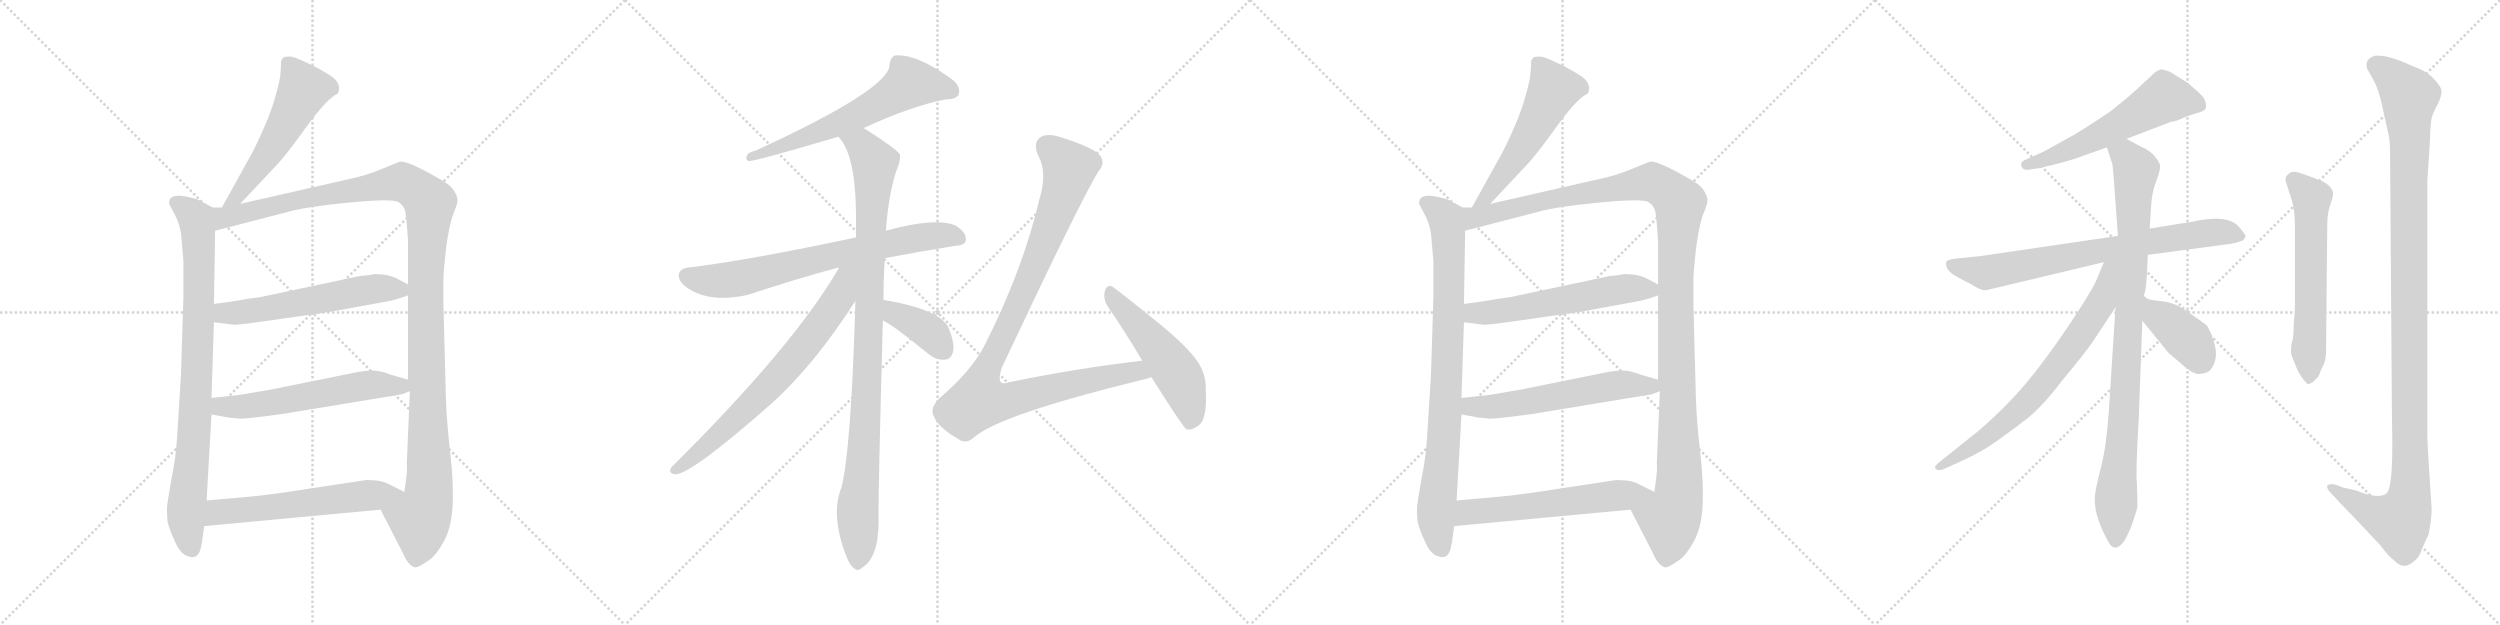 <svg version="1.1" viewBox="0 0 4096 1024" xmlns="http://www.w3.org/2000/svg">
  <g stroke="lightgray" stroke-dasharray="1,1" stroke-width="1" transform="scale(4, 4)">
    <line x1="0" y1="0" x2="256" y2="256"></line>
    <line x1="256" y1="0" x2="0" y2="256"></line>
    <line x1="128" y1="0" x2="128" y2="256"></line>
    <line x1="0" y1="128" x2="256" y2="128"></line>
    <line x1="256" y1="0" x2="512" y2="256"></line>
    <line x1="512" y1="0" x2="256" y2="256"></line>
    <line x1="384" y1="0" x2="384" y2="256"></line>
    <line x1="256" y1="128" x2="512" y2="128"></line>
    <line x1="512" y1="0" x2="768" y2="256"></line>
    <line x1="768" y1="0" x2="512" y2="256"></line>
    <line x1="640" y1="0" x2="640" y2="256"></line>
    <line x1="512" y1="128" x2="768" y2="128"></line>
    <line x1="768" y1="0" x2="1024" y2="256"></line>
    <line x1="1024" y1="0" x2="768" y2="256"></line>
    <line x1="896" y1="0" x2="896" y2="256"></line>
    <line x1="768" y1="128" x2="1024" y2="128"></line>
  </g>
<g transform="scale(1, -1) translate(0, -850)">
   <style type="text/css">
    @keyframes keyframes0 {
      from {
       stroke: black;
       stroke-dashoffset: 535;
       stroke-width: 128;
       }
       64% {
       animation-timing-function: step-end;
       stroke: black;
       stroke-dashoffset: 0;
       stroke-width: 128;
       }
       to {
       stroke: black;
       stroke-width: 1024;
       }
       }
       #make-me-a-hanzi-animation-0 {
         animation: keyframes0 0.685s both;
         animation-delay: 0s;
         animation-timing-function: linear;
       }
    @keyframes keyframes1 {
      from {
       stroke: black;
       stroke-dashoffset: 841;
       stroke-width: 128;
       }
       73% {
       animation-timing-function: step-end;
       stroke: black;
       stroke-dashoffset: 0;
       stroke-width: 128;
       }
       to {
       stroke: black;
       stroke-width: 1024;
       }
       }
       #make-me-a-hanzi-animation-1 {
         animation: keyframes1 0.934s both;
         animation-delay: 0.685s;
         animation-timing-function: linear;
       }
    @keyframes keyframes2 {
      from {
       stroke: black;
       stroke-dashoffset: 1213;
       stroke-width: 128;
       }
       80% {
       animation-timing-function: step-end;
       stroke: black;
       stroke-dashoffset: 0;
       stroke-width: 128;
       }
       to {
       stroke: black;
       stroke-width: 1024;
       }
       }
       #make-me-a-hanzi-animation-2 {
         animation: keyframes2 1.237s both;
         animation-delay: 1.62s;
         animation-timing-function: linear;
       }
    @keyframes keyframes3 {
      from {
       stroke: black;
       stroke-dashoffset: 566;
       stroke-width: 128;
       }
       65% {
       animation-timing-function: step-end;
       stroke: black;
       stroke-dashoffset: 0;
       stroke-width: 128;
       }
       to {
       stroke: black;
       stroke-width: 1024;
       }
       }
       #make-me-a-hanzi-animation-3 {
         animation: keyframes3 0.711s both;
         animation-delay: 2.857s;
         animation-timing-function: linear;
       }
    @keyframes keyframes4 {
      from {
       stroke: black;
       stroke-dashoffset: 572;
       stroke-width: 128;
       }
       65% {
       animation-timing-function: step-end;
       stroke: black;
       stroke-dashoffset: 0;
       stroke-width: 128;
       }
       to {
       stroke: black;
       stroke-width: 1024;
       }
       }
       #make-me-a-hanzi-animation-4 {
         animation: keyframes4 0.715s both;
         animation-delay: 3.568s;
         animation-timing-function: linear;
       }
    @keyframes keyframes5 {
      from {
       stroke: black;
       stroke-dashoffset: 578;
       stroke-width: 128;
       }
       65% {
       animation-timing-function: step-end;
       stroke: black;
       stroke-dashoffset: 0;
       stroke-width: 128;
       }
       to {
       stroke: black;
       stroke-width: 1024;
       }
       }
       #make-me-a-hanzi-animation-5 {
         animation: keyframes5 0.72s both;
         animation-delay: 4.283s;
         animation-timing-function: linear;
       }
    @keyframes keyframes6 {
      from {
       stroke: black;
       stroke-dashoffset: 620;
       stroke-width: 128;
       }
       67% {
       animation-timing-function: step-end;
       stroke: black;
       stroke-dashoffset: 0;
       stroke-width: 128;
       }
       to {
       stroke: black;
       stroke-width: 1024;
       }
       }
       #make-me-a-hanzi-animation-6 {
         animation: keyframes6 0.755s both;
         animation-delay: 5.003s;
         animation-timing-function: linear;
       }
    @keyframes keyframes7 {
      from {
       stroke: black;
       stroke-dashoffset: 711;
       stroke-width: 128;
       }
       70% {
       animation-timing-function: step-end;
       stroke: black;
       stroke-dashoffset: 0;
       stroke-width: 128;
       }
       to {
       stroke: black;
       stroke-width: 1024;
       }
       }
       #make-me-a-hanzi-animation-7 {
         animation: keyframes7 0.829s both;
         animation-delay: 5.758s;
         animation-timing-function: linear;
       }
    @keyframes keyframes8 {
      from {
       stroke: black;
       stroke-dashoffset: 978;
       stroke-width: 128;
       }
       76% {
       animation-timing-function: step-end;
       stroke: black;
       stroke-dashoffset: 0;
       stroke-width: 128;
       }
       to {
       stroke: black;
       stroke-width: 1024;
       }
       }
       #make-me-a-hanzi-animation-8 {
         animation: keyframes8 1.046s both;
         animation-delay: 6.587s;
         animation-timing-function: linear;
       }
    @keyframes keyframes9 {
      from {
       stroke: black;
       stroke-dashoffset: 698;
       stroke-width: 128;
       }
       69% {
       animation-timing-function: step-end;
       stroke: black;
       stroke-dashoffset: 0;
       stroke-width: 128;
       }
       to {
       stroke: black;
       stroke-width: 1024;
       }
       }
       #make-me-a-hanzi-animation-9 {
         animation: keyframes9 0.818s both;
         animation-delay: 7.632s;
         animation-timing-function: linear;
       }
    @keyframes keyframes10 {
      from {
       stroke: black;
       stroke-dashoffset: 384;
       stroke-width: 128;
       }
       56% {
       animation-timing-function: step-end;
       stroke: black;
       stroke-dashoffset: 0;
       stroke-width: 128;
       }
       to {
       stroke: black;
       stroke-width: 1024;
       }
       }
       #make-me-a-hanzi-animation-10 {
         animation: keyframes10 0.562s both;
         animation-delay: 8.451s;
         animation-timing-function: linear;
       }
    @keyframes keyframes11 {
      from {
       stroke: black;
       stroke-dashoffset: 998;
       stroke-width: 128;
       }
       76% {
       animation-timing-function: step-end;
       stroke: black;
       stroke-dashoffset: 0;
       stroke-width: 128;
       }
       to {
       stroke: black;
       stroke-width: 1024;
       }
       }
       #make-me-a-hanzi-animation-11 {
         animation: keyframes11 1.062s both;
         animation-delay: 9.013s;
         animation-timing-function: linear;
       }
    @keyframes keyframes12 {
      from {
       stroke: black;
       stroke-dashoffset: 512;
       stroke-width: 128;
       }
       63% {
       animation-timing-function: step-end;
       stroke: black;
       stroke-dashoffset: 0;
       stroke-width: 128;
       }
       to {
       stroke: black;
       stroke-width: 1024;
       }
       }
       #make-me-a-hanzi-animation-12 {
         animation: keyframes12 0.667s both;
         animation-delay: 10.075s;
         animation-timing-function: linear;
       }
    @keyframes keyframes13 {
      from {
       stroke: black;
       stroke-dashoffset: 535;
       stroke-width: 128;
       }
       64% {
       animation-timing-function: step-end;
       stroke: black;
       stroke-dashoffset: 0;
       stroke-width: 128;
       }
       to {
       stroke: black;
       stroke-width: 1024;
       }
       }
       #make-me-a-hanzi-animation-13 {
         animation: keyframes13 0.685s both;
         animation-delay: 10.742s;
         animation-timing-function: linear;
       }
    @keyframes keyframes14 {
      from {
       stroke: black;
       stroke-dashoffset: 841;
       stroke-width: 128;
       }
       73% {
       animation-timing-function: step-end;
       stroke: black;
       stroke-dashoffset: 0;
       stroke-width: 128;
       }
       to {
       stroke: black;
       stroke-width: 1024;
       }
       }
       #make-me-a-hanzi-animation-14 {
         animation: keyframes14 0.934s both;
         animation-delay: 11.427s;
         animation-timing-function: linear;
       }
    @keyframes keyframes15 {
      from {
       stroke: black;
       stroke-dashoffset: 1213;
       stroke-width: 128;
       }
       80% {
       animation-timing-function: step-end;
       stroke: black;
       stroke-dashoffset: 0;
       stroke-width: 128;
       }
       to {
       stroke: black;
       stroke-width: 1024;
       }
       }
       #make-me-a-hanzi-animation-15 {
         animation: keyframes15 1.237s both;
         animation-delay: 12.362s;
         animation-timing-function: linear;
       }
    @keyframes keyframes16 {
      from {
       stroke: black;
       stroke-dashoffset: 566;
       stroke-width: 128;
       }
       65% {
       animation-timing-function: step-end;
       stroke: black;
       stroke-dashoffset: 0;
       stroke-width: 128;
       }
       to {
       stroke: black;
       stroke-width: 1024;
       }
       }
       #make-me-a-hanzi-animation-16 {
         animation: keyframes16 0.711s both;
         animation-delay: 13.599s;
         animation-timing-function: linear;
       }
    @keyframes keyframes17 {
      from {
       stroke: black;
       stroke-dashoffset: 572;
       stroke-width: 128;
       }
       65% {
       animation-timing-function: step-end;
       stroke: black;
       stroke-dashoffset: 0;
       stroke-width: 128;
       }
       to {
       stroke: black;
       stroke-width: 1024;
       }
       }
       #make-me-a-hanzi-animation-17 {
         animation: keyframes17 0.715s both;
         animation-delay: 14.309s;
         animation-timing-function: linear;
       }
    @keyframes keyframes18 {
      from {
       stroke: black;
       stroke-dashoffset: 578;
       stroke-width: 128;
       }
       65% {
       animation-timing-function: step-end;
       stroke: black;
       stroke-dashoffset: 0;
       stroke-width: 128;
       }
       to {
       stroke: black;
       stroke-width: 1024;
       }
       }
       #make-me-a-hanzi-animation-18 {
         animation: keyframes18 0.72s both;
         animation-delay: 15.025s;
         animation-timing-function: linear;
       }
    @keyframes keyframes19 {
      from {
       stroke: black;
       stroke-dashoffset: 564;
       stroke-width: 128;
       }
       65% {
       animation-timing-function: step-end;
       stroke: black;
       stroke-dashoffset: 0;
       stroke-width: 128;
       }
       to {
       stroke: black;
       stroke-width: 1024;
       }
       }
       #make-me-a-hanzi-animation-19 {
         animation: keyframes19 0.709s both;
         animation-delay: 15.745s;
         animation-timing-function: linear;
       }
    @keyframes keyframes20 {
      from {
       stroke: black;
       stroke-dashoffset: 740;
       stroke-width: 128;
       }
       71% {
       animation-timing-function: step-end;
       stroke: black;
       stroke-dashoffset: 0;
       stroke-width: 128;
       }
       to {
       stroke: black;
       stroke-width: 1024;
       }
       }
       #make-me-a-hanzi-animation-20 {
         animation: keyframes20 0.852s both;
         animation-delay: 16.454s;
         animation-timing-function: linear;
       }
    @keyframes keyframes21 {
      from {
       stroke: black;
       stroke-dashoffset: 915;
       stroke-width: 128;
       }
       75% {
       animation-timing-function: step-end;
       stroke: black;
       stroke-dashoffset: 0;
       stroke-width: 128;
       }
       to {
       stroke: black;
       stroke-width: 1024;
       }
       }
       #make-me-a-hanzi-animation-21 {
         animation: keyframes21 0.995s both;
         animation-delay: 17.306s;
         animation-timing-function: linear;
       }
    @keyframes keyframes22 {
      from {
       stroke: black;
       stroke-dashoffset: 706;
       stroke-width: 128;
       }
       70% {
       animation-timing-function: step-end;
       stroke: black;
       stroke-dashoffset: 0;
       stroke-width: 128;
       }
       to {
       stroke: black;
       stroke-width: 1024;
       }
       }
       #make-me-a-hanzi-animation-22 {
         animation: keyframes22 0.825s both;
         animation-delay: 18.301s;
         animation-timing-function: linear;
       }
    @keyframes keyframes23 {
      from {
       stroke: black;
       stroke-dashoffset: 387;
       stroke-width: 128;
       }
       56% {
       animation-timing-function: step-end;
       stroke: black;
       stroke-dashoffset: 0;
       stroke-width: 128;
       }
       to {
       stroke: black;
       stroke-width: 1024;
       }
       }
       #make-me-a-hanzi-animation-23 {
         animation: keyframes23 0.565s both;
         animation-delay: 19.126s;
         animation-timing-function: linear;
       }
    @keyframes keyframes24 {
      from {
       stroke: black;
       stroke-dashoffset: 589;
       stroke-width: 128;
       }
       66% {
       animation-timing-function: step-end;
       stroke: black;
       stroke-dashoffset: 0;
       stroke-width: 128;
       }
       to {
       stroke: black;
       stroke-width: 1024;
       }
       }
       #make-me-a-hanzi-animation-24 {
         animation: keyframes24 0.729s both;
         animation-delay: 19.691s;
         animation-timing-function: linear;
       }
    @keyframes keyframes25 {
      from {
       stroke: black;
       stroke-dashoffset: 1158;
       stroke-width: 128;
       }
       79% {
       animation-timing-function: step-end;
       stroke: black;
       stroke-dashoffset: 0;
       stroke-width: 128;
       }
       to {
       stroke: black;
       stroke-width: 1024;
       }
       }
       #make-me-a-hanzi-animation-25 {
         animation: keyframes25 1.192s both;
         animation-delay: 20.42s;
         animation-timing-function: linear;
       }
</style>
<path d="M 393.5 516.0 L 455.5 582.0 Q 469.5 597.0 500.5 640.0 Q 531.5 683.0 548.5 694.0 L 553.5 697.0 Q 554.5 698.0 555.5 704.0 Q 556.5 709.0 551.5 717.0 Q 547.5 724.0 517.5 740.0 Q 487.5 755.0 478.5 757.0 Q 470.5 758.0 464.5 756.0 Q 462.5 754.0 460.5 750.0 Q 460.5 739.0 459.5 730.0 Q 459.5 720.0 449.5 686.0 Q 439.5 652.0 414.5 602.0 L 363.5 510.0 C 348.5 484.0 372.5 494.0 393.5 516.0 Z" fill="lightgray"></path> 
<path d="M 348.5 510.0 L 329.5 520.0 Q 325.5 524.0 304.5 528.0 Q 284.5 532.0 278.5 524.0 Q 276.5 518.0 277.5 515.0 L 286.5 498.0 Q 293.5 485.0 296.5 468.0 L 300.5 422.0 L 300.5 364.0 L 296.5 236.0 L 290.5 139.0 Q 288.5 101.0 280.5 63.0 Q 273.5 24.0 273.5 16.0 Q 273.5 7.0 274.5 -4.0 Q 276.5 -15.0 286.5 -37.0 Q 296.5 -60.0 310.5 -62.0 Q 323.5 -66.0 328.5 -50.0 L 330.5 -40.0 Q 331.5 -38.0 331.5 -34.0 L 334.5 -12.0 L 338.5 30.0 L 346.5 171.0 L 346.5 198.0 L 350.5 322.0 L 350.5 352.0 L 352.5 472.0 C 352.5 502.0 353.5 508.0 348.5 510.0 Z" fill="lightgray"></path> 
<path d="M 573.5 557.0 L 393.5 516.0 L 363.5 510.0 L 348.5 510.0 C 318.5 507.0 323.5 464.0 352.5 472.0 L 468.5 502.0 Q 498.5 511.0 570.5 518.0 Q 642.5 525.0 652.5 519.0 Q 662.5 513.0 664.5 501.0 Q 666.5 488.0 668.5 456.0 L 668.5 384.0 L 668.5 366.0 L 668.5 228.0 L 671.5 209.0 L 666.5 91.0 Q 667.5 84.0 665.5 66.0 L 662.5 44.0 C 658.5 14.0 609.5 42.0 623.5 15.0 L 659.5 -55.0 Q 668.5 -76.0 678.5 -79.0 Q 682.5 -82.0 699.5 -70.0 Q 712.5 -63.0 725.5 -40.0 Q 739.5 -17.0 741.5 21.0 Q 743.5 58.0 737.5 110.0 Q 731.5 162.0 730.5 200.0 L 726.5 350.0 L 726.5 396.0 Q 726.5 402.0 730.5 441.0 Q 735.5 480.0 742.5 499.0 Q 750.5 518.0 749.5 523.0 Q 749.5 528.0 743.5 538.0 Q 737.5 548.0 714.5 560.0 Q 665.5 588.0 654.5 585.0 L 622.5 572.0 Q 601.5 563.0 573.5 557.0 Z" fill="lightgray"></path> 
<path d="M 350.5 322.0 L 382.5 318.0 Q 385.5 317.0 428.5 323.0 L 540.5 339.0 L 633.5 356.0 Q 646.5 358.0 668.5 366.0 C 689.5 373.0 689.5 373.0 668.5 384.0 L 649.5 394.0 Q 635.5 401.0 612.5 401.0 Q 606.5 399.0 590.5 398.0 L 425.5 363.0 Q 407.5 361.0 386.5 357.0 L 350.5 352.0 C 320.5 348.0 320.5 326.0 350.5 322.0 Z" fill="lightgray"></path> 
<path d="M 346.5 171.0 L 373.5 166.0 L 393.5 164.0 Q 405.5 164.0 464.5 172.0 L 658.5 204.0 L 671.5 209.0 C 698.5 219.0 697.5 220.0 668.5 228.0 L 640.5 236.0 Q 622.5 243.0 610.5 243.0 Q 598.5 243.0 578.5 239.0 L 445.5 212.0 L 392.5 203.0 L 346.5 198.0 C 316.5 195.0 317.5 176.0 346.5 171.0 Z" fill="lightgray"></path> 
<path d="M 334.5 -12.0 L 623.5 15.0 C 653.5 18.0 689.5 31.0 662.5 44.0 L 638.5 56.0 Q 628.5 62.0 613.5 63.0 Q 599.5 64.0 596.5 63.0 L 510.5 50.0 Q 441.5 39.0 406.5 36.0 L 338.5 30.0 C 308.5 27.0 304.5 -15.0 334.5 -12.0 Z" fill="lightgray"></path> 
<path d="M 1414.5 640.0 Q 1492.5 676.0 1548.5 687.0 Q 1566.5 687.0 1570.5 695.0 Q 1574.5 707.0 1562.5 718.0 Q 1501.5 763.0 1465.5 759.0 Q 1458.5 755.0 1457.5 744.0 Q 1457.5 704.0 1237.5 603.0 Q 1231.5 602.0 1225.5 598.0 Q 1219.5 589.0 1226.5 586.0 Q 1238.5 586.0 1373.5 626.0 L 1414.5 640.0 Z" fill="lightgray"></path> 
<path d="M 1449.5 427.0 Q 1501.5 437.0 1563.5 447.0 Q 1582.5 448.0 1582.5 457.0 Q 1583.5 470.0 1564.5 481.0 Q 1531.5 494.0 1451.5 472.0 L 1402.5 461.0 Q 1228.5 424.0 1130.5 412.0 Q 1115.5 411.0 1112.5 402.0 Q 1109.5 390.0 1126.5 378.0 Q 1163.5 353.0 1225.5 367.0 Q 1310.5 395.0 1371.5 411.0 Q 1372.5 412.0 1374.5 411.0 L 1449.5 427.0 Z" fill="lightgray"></path> 
<path d="M 1447.5 358.0 Q 1447.5 392.0 1449.5 427.0 L 1451.5 472.0 Q 1455.5 530.0 1468.5 570.0 Q 1475.5 585.0 1474.5 597.0 Q 1467.5 607.0 1415.5 640.0 L 1414.5 640.0 C 1388.5 656.0 1356.5 651.0 1373.5 626.0 Q 1401.5 598.0 1402.5 499.0 Q 1402.5 481.0 1402.5 461.0 L 1401.5 357.0 Q 1394.5 113.0 1378.5 51.0 Q 1360.5 6.0 1386.5 -61.0 Q 1392.5 -77.0 1399.5 -81.0 Q 1405.5 -87.0 1412.5 -80.0 Q 1439.5 -64.0 1439.5 -3.0 Q 1438.5 34.0 1446.5 325.0 L 1447.5 358.0 Z" fill="lightgray"></path> 
<path d="M 1374.5 411.0 Q 1299.5 282.0 1100.5 85.0 Q 1093.5 75.0 1105.5 73.0 Q 1129.5 70.0 1266.5 191.0 Q 1335.5 254.0 1401.5 357.0 C 1447.5 427.0 1394.5 445.0 1374.5 411.0 Z" fill="lightgray"></path> 
<path d="M 1446.5 325.0 Q 1462.5 318.0 1522.5 269.0 Q 1535.5 259.0 1549.5 261.0 Q 1558.5 262.0 1561.5 274.0 Q 1564.5 287.0 1554.5 312.0 Q 1542.5 342.0 1451.5 358.0 Q 1448.5 359.0 1447.5 358.0 C 1417.5 359.0 1419.5 339.0 1446.5 325.0 Z" fill="lightgray"></path> 
<path d="M 1871.5 259.0 Q 1766.5 247.0 1654.5 224.0 Q 1642.5 220.0 1639.5 224.0 Q 1635.5 230.0 1641.5 248.0 Q 1770.5 522.0 1799.5 569.0 Q 1811.5 582.0 1802.5 595.0 Q 1792.5 608.0 1735.5 626.0 Q 1714.5 632.0 1704.5 625.0 Q 1691.5 616.0 1701.5 594.0 Q 1716.5 566.0 1702.5 522.0 Q 1675.5 407.0 1612.5 283.0 Q 1590.5 241.0 1538.5 197.0 Q 1523.5 181.0 1529.5 169.0 Q 1536.5 150.0 1569.5 131.0 Q 1582.5 121.0 1596.5 134.0 Q 1639.5 171.0 1872.5 228.0 Q 1878.5 229.0 1886.5 232.0 C 1915.5 240.0 1901.5 263.0 1871.5 259.0 Z" fill="lightgray"></path> 
<path d="M 1886.5 232.0 Q 1937.5 151.0 1943.5 147.0 Q 1950.5 144.0 1962.5 152.0 Q 1978.5 162.0 1975.5 211.0 Q 1976.5 236.0 1962.5 257.0 Q 1946.5 281.0 1901.5 318.0 Q 1852.5 358.0 1824.5 379.0 Q 1815.5 386.0 1810.5 374.0 Q 1806.5 361.0 1815.5 347.0 Q 1842.5 308.0 1871.5 259.0 L 1886.5 232.0 Z" fill="lightgray"></path> 
<path d="M 2441.5 516.0 L 2503.5 582.0 Q 2517.5 597.0 2548.5 640.0 Q 2579.5 683.0 2596.5 694.0 L 2601.5 697.0 Q 2602.5 698.0 2603.5 704.0 Q 2604.5 709.0 2599.5 717.0 Q 2595.5 724.0 2565.5 740.0 Q 2535.5 755.0 2526.5 757.0 Q 2518.5 758.0 2512.5 756.0 Q 2510.5 754.0 2508.5 750.0 Q 2508.5 739.0 2507.5 730.0 Q 2507.5 720.0 2497.5 686.0 Q 2487.5 652.0 2462.5 602.0 L 2411.5 510.0 C 2396.5 484.0 2420.5 494.0 2441.5 516.0 Z" fill="lightgray"></path> 
<path d="M 2396.5 510.0 L 2377.5 520.0 Q 2373.5 524.0 2352.5 528.0 Q 2332.5 532.0 2326.5 524.0 Q 2324.5 518.0 2325.5 515.0 L 2334.5 498.0 Q 2341.5 485.0 2344.5 468.0 L 2348.5 422.0 L 2348.5 364.0 L 2344.5 236.0 L 2338.5 139.0 Q 2336.5 101.0 2328.5 63.0 Q 2321.5 24.0 2321.5 16.0 Q 2321.5 7.0 2322.5 -4.0 Q 2324.5 -15.0 2334.5 -37.0 Q 2344.5 -60.0 2358.5 -62.0 Q 2371.5 -66.0 2376.5 -50.0 L 2378.5 -40.0 Q 2379.5 -38.0 2379.5 -34.0 L 2382.5 -12.0 L 2386.5 30.0 L 2394.5 171.0 L 2394.5 198.0 L 2398.5 322.0 L 2398.5 352.0 L 2400.5 472.0 C 2400.5 502.0 2401.5 508.0 2396.5 510.0 Z" fill="lightgray"></path> 
<path d="M 2621.5 557.0 L 2441.5 516.0 L 2411.5 510.0 L 2396.5 510.0 C 2366.5 507.0 2371.5 464.0 2400.5 472.0 L 2516.5 502.0 Q 2546.5 511.0 2618.5 518.0 Q 2690.5 525.0 2700.5 519.0 Q 2710.5 513.0 2712.5 501.0 Q 2714.5 488.0 2716.5 456.0 L 2716.5 384.0 L 2716.5 366.0 L 2716.5 228.0 L 2719.5 209.0 L 2714.5 91.0 Q 2715.5 84.0 2713.5 66.0 L 2710.5 44.0 C 2706.5 14.0 2657.5 42.0 2671.5 15.0 L 2707.5 -55.0 Q 2716.5 -76.0 2726.5 -79.0 Q 2730.5 -82.0 2747.5 -70.0 Q 2760.5 -63.0 2773.5 -40.0 Q 2787.5 -17.0 2789.5 21.0 Q 2791.5 58.0 2785.5 110.0 Q 2779.5 162.0 2778.5 200.0 L 2774.5 350.0 L 2774.5 396.0 Q 2774.5 402.0 2778.5 441.0 Q 2783.5 480.0 2790.5 499.0 Q 2798.5 518.0 2797.5 523.0 Q 2797.5 528.0 2791.5 538.0 Q 2785.5 548.0 2762.5 560.0 Q 2713.5 588.0 2702.5 585.0 L 2670.5 572.0 Q 2649.5 563.0 2621.5 557.0 Z" fill="lightgray"></path> 
<path d="M 2398.5 322.0 L 2430.5 318.0 Q 2433.5 317.0 2476.5 323.0 L 2588.5 339.0 L 2681.5 356.0 Q 2694.5 358.0 2716.5 366.0 C 2737.5 373.0 2737.5 373.0 2716.5 384.0 L 2697.5 394.0 Q 2683.5 401.0 2660.5 401.0 Q 2654.5 399.0 2638.5 398.0 L 2473.5 363.0 Q 2455.5 361.0 2434.5 357.0 L 2398.5 352.0 C 2368.5 348.0 2368.5 326.0 2398.5 322.0 Z" fill="lightgray"></path> 
<path d="M 2394.5 171.0 L 2421.5 166.0 L 2441.5 164.0 Q 2453.5 164.0 2512.5 172.0 L 2706.5 204.0 L 2719.5 209.0 C 2746.5 219.0 2745.5 220.0 2716.5 228.0 L 2688.5 236.0 Q 2670.5 243.0 2658.5 243.0 Q 2646.5 243.0 2626.5 239.0 L 2493.5 212.0 L 2440.5 203.0 L 2394.5 198.0 C 2364.5 195.0 2365.5 176.0 2394.5 171.0 Z" fill="lightgray"></path> 
<path d="M 2382.5 -12.0 L 2671.5 15.0 C 2701.5 18.0 2737.5 31.0 2710.5 44.0 L 2686.5 56.0 Q 2676.5 62.0 2661.5 63.0 Q 2647.5 64.0 2644.5 63.0 L 2558.5 50.0 Q 2489.5 39.0 2454.5 36.0 L 2386.5 30.0 C 2356.5 27.0 2352.5 -15.0 2382.5 -12.0 Z" fill="lightgray"></path> 
<path d="M 3484.0 622.5 L 3557.0 650.5 Q 3562.0 650.5 3572.0 654.5 L 3583.0 659.5 L 3605.0 666.5 Q 3621.0 670.5 3610.0 690.5 Q 3603.0 698.5 3584.0 714.5 L 3555.0 732.5 Q 3543.0 736.5 3540.0 736.5 L 3532.0 732.5 L 3506.0 708.5 Q 3493.0 695.5 3459.0 668.5 Q 3424.0 644.5 3397.0 628.5 L 3348.0 601.5 L 3319.0 588.5 Q 3309.0 584.5 3312.0 577.5 Q 3315.0 569.5 3327.0 572.5 L 3341.0 574.5 Q 3390.0 585.5 3415.0 595.5 L 3452.0 608.5 L 3484.0 622.5 Z" fill="lightgray"></path> 
<path d="M 3519.0 432.5 L 3647.0 449.5 Q 3664.0 451.5 3670.0 454.5 Q 3677.0 455.5 3679.0 462.5 Q 3679.0 466.5 3667.0 479.5 Q 3649.0 499.5 3590.0 486.5 L 3522.0 475.5 L 3470.0 463.5 L 3245.0 430.5 L 3206.0 426.5 Q 3190.0 424.5 3189.0 421.5 Q 3185.0 407.5 3208.0 395.5 L 3229.0 384.5 Q 3246.0 373.5 3254.0 374.5 L 3447.0 420.5 L 3519.0 432.5 Z" fill="lightgray"></path> 
<path d="M 3513.0 364.5 L 3513.0 368.5 Q 3517.0 372.5 3519.0 432.5 L 3522.0 475.5 L 3525.0 520.5 Q 3527.0 539.5 3534.0 556.5 Q 3540.0 572.5 3539.0 579.5 Q 3537.0 586.5 3528.0 596.5 Q 3519.0 605.5 3508.0 609.5 L 3484.0 622.5 C 3458.0 636.5 3443.0 637.5 3452.0 608.5 L 3461.0 580.5 Q 3462.0 578.5 3470.0 463.5 L 3466.0 346.5 L 3455.0 174.5 Q 3451.0 117.5 3442.0 83.5 Q 3433.0 48.5 3432.0 34.5 Q 3431.0 2.5 3456.0 -40.5 Q 3465.0 -54.5 3478.0 -39.5 Q 3484.0 -32.5 3493.0 -9.5 Q 3501.0 13.5 3502.0 20.5 Q 3502.0 40.5 3501.0 59.5 Q 3499.0 77.5 3504.0 161.5 L 3510.0 324.5 L 3513.0 364.5 Z" fill="lightgray"></path> 
<path d="M 3447.0 420.5 L 3435.0 391.5 Q 3428.0 374.5 3390.0 317.5 Q 3351.0 259.5 3319.0 221.5 Q 3286.0 182.5 3242.0 144.5 L 3177.0 92.5 Q 3167.0 84.5 3172.0 81.5 Q 3176.0 77.5 3187.0 82.5 L 3209.0 92.5 Q 3236.0 104.5 3257.0 117.5 Q 3277.0 130.5 3323.0 165.5 Q 3350.0 188.5 3377.0 224.5 Q 3417.0 272.5 3429.0 290.5 L 3466.0 346.5 C 3526.0 437.5 3459.0 448.5 3447.0 420.5 Z" fill="lightgray"></path> 
<path d="M 3510.0 324.5 L 3554.0 270.5 Q 3556.0 269.5 3559.0 266.5 L 3571.0 256.5 Q 3594.0 234.5 3606.0 237.5 Q 3618.0 239.5 3620.0 242.5 Q 3643.0 266.5 3616.0 316.5 Q 3606.0 324.5 3585.0 338.5 Q 3564.0 354.5 3542.0 356.5 Q 3520.0 358.5 3517.0 361.5 Q 3514.0 364.5 3513.0 364.5 C 3489.0 382.5 3491.0 347.5 3510.0 324.5 Z" fill="lightgray"></path> 
<path d="M 3755.0 290.5 Q 3752.0 271.5 3755.0 266.5 L 3763.0 246.5 Q 3769.0 232.5 3780.0 221.5 Q 3781.0 218.5 3790.0 224.5 Q 3799.0 232.5 3800.0 236.5 Q 3801.0 240.5 3806.0 250.5 Q 3811.0 259.5 3811.0 275.5 L 3813.0 482.5 Q 3813.0 502.5 3819.0 517.5 Q 3824.0 532.5 3822.0 536.5 Q 3817.0 549.5 3796.0 556.5 L 3775.0 564.5 Q 3758.0 570.5 3753.0 567.5 Q 3742.0 560.5 3745.0 552.5 L 3755.0 521.5 Q 3760.0 503.5 3760.0 482.5 L 3760.0 354.5 Q 3760.0 335.5 3759.0 330.5 L 3758.0 318.5 Q 3758.0 293.5 3755.0 290.5 Z" fill="lightgray"></path> 
<path d="M 3838.0 51.5 L 3828.0 55.5 Q 3817.0 58.5 3813.0 54.5 Q 3812.0 51.5 3815.0 46.5 L 3828.0 32.5 Q 3831.0 28.5 3852.0 7.5 L 3900.0 -43.5 Q 3915.0 -63.5 3922.0 -67.5 Q 3938.0 -85.5 3955.0 -69.5 Q 3964.0 -63.5 3968.0 -49.5 L 3979.0 -25.5 Q 3984.0 -0.5 3984.0 16.5 L 3980.0 78.5 Q 3977.0 120.5 3977.0 142.5 L 3977.0 554.5 L 3981.0 615.5 Q 3982.0 648.5 3984.0 656.5 Q 3986.0 664.5 3994.0 679.5 Q 4001.0 693.5 4000.0 702.5 Q 3998.0 710.5 3986.0 722.5 Q 3974.0 734.5 3953.0 741.5 Q 3911.0 761.5 3890.0 758.5 Q 3880.0 754.5 3878.0 748.5 Q 3876.0 739.5 3880.0 734.5 L 3890.0 716.5 Q 3897.0 703.5 3903.0 676.5 L 3914.0 626.5 Q 3916.0 618.5 3916.0 584.5 L 3919.0 161.5 Q 3922.0 51.5 3910.0 41.5 Q 3897.0 31.5 3860.0 46.5 L 3838.0 51.5 Z" fill="lightgray"></path> 
      <clipPath id="make-me-a-hanzi-clip-0">
      <path d="M 393.5 516.0 L 455.5 582.0 Q 469.5 597.0 500.5 640.0 Q 531.5 683.0 548.5 694.0 L 553.5 697.0 Q 554.5 698.0 555.5 704.0 Q 556.5 709.0 551.5 717.0 Q 547.5 724.0 517.5 740.0 Q 487.5 755.0 478.5 757.0 Q 470.5 758.0 464.5 756.0 Q 462.5 754.0 460.5 750.0 Q 460.5 739.0 459.5 730.0 Q 459.5 720.0 449.5 686.0 Q 439.5 652.0 414.5 602.0 L 363.5 510.0 C 348.5 484.0 372.5 494.0 393.5 516.0 Z" fill="lightgray"></path>
      </clipPath>
      <path clip-path="url(#make-me-a-hanzi-clip-0)" d="M 472.5 747.0 L 496.5 702.0 L 434.5 591.0 L 390.5 529.0 L 370.5 515.0 " fill="none" id="make-me-a-hanzi-animation-0" stroke-dasharray="407 814" stroke-linecap="round"></path>

      <clipPath id="make-me-a-hanzi-clip-1">
      <path d="M 348.5 510.0 L 329.5 520.0 Q 325.5 524.0 304.5 528.0 Q 284.5 532.0 278.5 524.0 Q 276.5 518.0 277.5 515.0 L 286.5 498.0 Q 293.5 485.0 296.5 468.0 L 300.5 422.0 L 300.5 364.0 L 296.5 236.0 L 290.5 139.0 Q 288.5 101.0 280.5 63.0 Q 273.5 24.0 273.5 16.0 Q 273.5 7.0 274.5 -4.0 Q 276.5 -15.0 286.5 -37.0 Q 296.5 -60.0 310.5 -62.0 Q 323.5 -66.0 328.5 -50.0 L 330.5 -40.0 Q 331.5 -38.0 331.5 -34.0 L 334.5 -12.0 L 338.5 30.0 L 346.5 171.0 L 346.5 198.0 L 350.5 322.0 L 350.5 352.0 L 352.5 472.0 C 352.5 502.0 353.5 508.0 348.5 510.0 Z" fill="lightgray"></path>
      </clipPath>
      <path clip-path="url(#make-me-a-hanzi-clip-1)" d="M 287.5 518.0 L 314.5 499.0 L 324.5 475.0 L 322.5 222.0 L 304.5 3.0 L 314.5 -49.0 " fill="none" id="make-me-a-hanzi-animation-1" stroke-dasharray="713 1426" stroke-linecap="round"></path>

      <clipPath id="make-me-a-hanzi-clip-2">
      <path d="M 573.5 557.0 L 393.5 516.0 L 363.5 510.0 L 348.5 510.0 C 318.5 507.0 323.5 464.0 352.5 472.0 L 468.5 502.0 Q 498.5 511.0 570.5 518.0 Q 642.5 525.0 652.5 519.0 Q 662.5 513.0 664.5 501.0 Q 666.5 488.0 668.5 456.0 L 668.5 384.0 L 668.5 366.0 L 668.5 228.0 L 671.5 209.0 L 666.5 91.0 Q 667.5 84.0 665.5 66.0 L 662.5 44.0 C 658.5 14.0 609.5 42.0 623.5 15.0 L 659.5 -55.0 Q 668.5 -76.0 678.5 -79.0 Q 682.5 -82.0 699.5 -70.0 Q 712.5 -63.0 725.5 -40.0 Q 739.5 -17.0 741.5 21.0 Q 743.5 58.0 737.5 110.0 Q 731.5 162.0 730.5 200.0 L 726.5 350.0 L 726.5 396.0 Q 726.5 402.0 730.5 441.0 Q 735.5 480.0 742.5 499.0 Q 750.5 518.0 749.5 523.0 Q 749.5 528.0 743.5 538.0 Q 737.5 548.0 714.5 560.0 Q 665.5 588.0 654.5 585.0 L 622.5 572.0 Q 601.5 563.0 573.5 557.0 Z" fill="lightgray"></path>
      </clipPath>
      <path clip-path="url(#make-me-a-hanzi-clip-2)" d="M 358.5 479.0 L 374.5 496.0 L 649.5 551.0 L 674.5 545.0 L 703.5 517.0 L 697.5 327.0 L 703.5 53.0 L 697.5 16.0 L 687.5 0.0 L 680.5 -66.0 " fill="none" id="make-me-a-hanzi-animation-2" stroke-dasharray="1085 2170" stroke-linecap="round"></path>

      <clipPath id="make-me-a-hanzi-clip-3">
      <path d="M 350.5 322.0 L 382.5 318.0 Q 385.5 317.0 428.5 323.0 L 540.5 339.0 L 633.5 356.0 Q 646.5 358.0 668.5 366.0 C 689.5 373.0 689.5 373.0 668.5 384.0 L 649.5 394.0 Q 635.5 401.0 612.5 401.0 Q 606.5 399.0 590.5 398.0 L 425.5 363.0 Q 407.5 361.0 386.5 357.0 L 350.5 352.0 C 320.5 348.0 320.5 326.0 350.5 322.0 Z" fill="lightgray"></path>
      </clipPath>
      <path clip-path="url(#make-me-a-hanzi-clip-3)" d="M 356.5 330.0 L 368.5 337.0 L 413.5 339.0 L 599.5 375.0 L 660.5 380.0 " fill="none" id="make-me-a-hanzi-animation-3" stroke-dasharray="438 876" stroke-linecap="round"></path>

      <clipPath id="make-me-a-hanzi-clip-4">
      <path d="M 346.5 171.0 L 373.5 166.0 L 393.5 164.0 Q 405.5 164.0 464.5 172.0 L 658.5 204.0 L 671.5 209.0 C 698.5 219.0 697.5 220.0 668.5 228.0 L 640.5 236.0 Q 622.5 243.0 610.5 243.0 Q 598.5 243.0 578.5 239.0 L 445.5 212.0 L 392.5 203.0 L 346.5 198.0 C 316.5 195.0 317.5 176.0 346.5 171.0 Z" fill="lightgray"></path>
      </clipPath>
      <path clip-path="url(#make-me-a-hanzi-clip-4)" d="M 354.5 191.0 L 362.5 184.0 L 390.5 183.0 L 614.5 220.0 L 655.5 218.0 L 662.5 212.0 " fill="none" id="make-me-a-hanzi-animation-4" stroke-dasharray="444 888" stroke-linecap="round"></path>

      <clipPath id="make-me-a-hanzi-clip-5">
      <path d="M 334.5 -12.0 L 623.5 15.0 C 653.5 18.0 689.5 31.0 662.5 44.0 L 638.5 56.0 Q 628.5 62.0 613.5 63.0 Q 599.5 64.0 596.5 63.0 L 510.5 50.0 Q 441.5 39.0 406.5 36.0 L 338.5 30.0 C 308.5 27.0 304.5 -15.0 334.5 -12.0 Z" fill="lightgray"></path>
      </clipPath>
      <path clip-path="url(#make-me-a-hanzi-clip-5)" d="M 341.5 -6.0 L 357.5 11.0 L 654.5 44.0 " fill="none" id="make-me-a-hanzi-animation-5" stroke-dasharray="450 900" stroke-linecap="round"></path>

      <clipPath id="make-me-a-hanzi-clip-6">
      <path d="M 1414.5 640.0 Q 1492.5 676.0 1548.5 687.0 Q 1566.5 687.0 1570.5 695.0 Q 1574.5 707.0 1562.5 718.0 Q 1501.5 763.0 1465.5 759.0 Q 1458.5 755.0 1457.5 744.0 Q 1457.5 704.0 1237.5 603.0 Q 1231.5 602.0 1225.5 598.0 Q 1219.5 589.0 1226.5 586.0 Q 1238.5 586.0 1373.5 626.0 L 1414.5 640.0 Z" fill="lightgray"></path>
      </clipPath>
      <path clip-path="url(#make-me-a-hanzi-clip-6)" d="M 1559.5 701.0 L 1542.5 708.0 L 1489.5 713.0 L 1356.5 638.0 L 1260.5 603.0 L 1251.5 606.0 L 1227.5 592.0 " fill="none" id="make-me-a-hanzi-animation-6" stroke-dasharray="492 984" stroke-linecap="round"></path>

      <clipPath id="make-me-a-hanzi-clip-7">
      <path d="M 1449.5 427.0 Q 1501.5 437.0 1563.5 447.0 Q 1582.5 448.0 1582.5 457.0 Q 1583.5 470.0 1564.5 481.0 Q 1531.5 494.0 1451.5 472.0 L 1402.5 461.0 Q 1228.5 424.0 1130.5 412.0 Q 1115.5 411.0 1112.5 402.0 Q 1109.5 390.0 1126.5 378.0 Q 1163.5 353.0 1225.5 367.0 Q 1310.5 395.0 1371.5 411.0 Q 1372.5 412.0 1374.5 411.0 L 1449.5 427.0 Z" fill="lightgray"></path>
      </clipPath>
      <path clip-path="url(#make-me-a-hanzi-clip-7)" d="M 1124.5 398.0 L 1184.5 390.0 L 1484.5 458.0 L 1547.5 465.0 L 1570.5 460.0 " fill="none" id="make-me-a-hanzi-animation-7" stroke-dasharray="583 1166" stroke-linecap="round"></path>

      <clipPath id="make-me-a-hanzi-clip-8">
      <path d="M 1447.5 358.0 Q 1447.5 392.0 1449.5 427.0 L 1451.5 472.0 Q 1455.5 530.0 1468.5 570.0 Q 1475.5 585.0 1474.5 597.0 Q 1467.5 607.0 1415.5 640.0 L 1414.5 640.0 C 1388.5 656.0 1356.5 651.0 1373.5 626.0 Q 1401.5 598.0 1402.5 499.0 Q 1402.5 481.0 1402.5 461.0 L 1401.5 357.0 Q 1394.5 113.0 1378.5 51.0 Q 1360.5 6.0 1386.5 -61.0 Q 1392.5 -77.0 1399.5 -81.0 Q 1405.5 -87.0 1412.5 -80.0 Q 1439.5 -64.0 1439.5 -3.0 Q 1438.5 34.0 1446.5 325.0 L 1447.5 358.0 Z" fill="lightgray"></path>
      </clipPath>
      <path clip-path="url(#make-me-a-hanzi-clip-8)" d="M 1381.5 626.0 L 1413.5 611.0 L 1432.5 583.0 L 1424.5 285.0 L 1405.5 25.0 L 1405.5 -69.0 " fill="none" id="make-me-a-hanzi-animation-8" stroke-dasharray="850 1700" stroke-linecap="round"></path>

      <clipPath id="make-me-a-hanzi-clip-9">
      <path d="M 1374.5 411.0 Q 1299.5 282.0 1100.5 85.0 Q 1093.5 75.0 1105.5 73.0 Q 1129.5 70.0 1266.5 191.0 Q 1335.5 254.0 1401.5 357.0 C 1447.5 427.0 1394.5 445.0 1374.5 411.0 Z" fill="lightgray"></path>
      </clipPath>
      <path clip-path="url(#make-me-a-hanzi-clip-9)" d="M 1396.5 409.0 L 1366.5 349.0 L 1301.5 263.0 L 1223.5 180.0 L 1139.5 103.0 L 1107.5 81.0 " fill="none" id="make-me-a-hanzi-animation-9" stroke-dasharray="570 1140" stroke-linecap="round"></path>

      <clipPath id="make-me-a-hanzi-clip-10">
      <path d="M 1446.5 325.0 Q 1462.5 318.0 1522.5 269.0 Q 1535.5 259.0 1549.5 261.0 Q 1558.5 262.0 1561.5 274.0 Q 1564.5 287.0 1554.5 312.0 Q 1542.5 342.0 1451.5 358.0 Q 1448.5 359.0 1447.5 358.0 C 1417.5 359.0 1419.5 339.0 1446.5 325.0 Z" fill="lightgray"></path>
      </clipPath>
      <path clip-path="url(#make-me-a-hanzi-clip-10)" d="M 1449.5 352.0 L 1460.5 348.0 L 1467.5 335.0 L 1522.5 306.0 L 1547.5 275.0 " fill="none" id="make-me-a-hanzi-animation-10" stroke-dasharray="256 512" stroke-linecap="round"></path>

      <clipPath id="make-me-a-hanzi-clip-11">
      <path d="M 1871.5 259.0 Q 1766.5 247.0 1654.5 224.0 Q 1642.5 220.0 1639.5 224.0 Q 1635.5 230.0 1641.5 248.0 Q 1770.5 522.0 1799.5 569.0 Q 1811.5 582.0 1802.5 595.0 Q 1792.5 608.0 1735.5 626.0 Q 1714.5 632.0 1704.5 625.0 Q 1691.5 616.0 1701.5 594.0 Q 1716.5 566.0 1702.5 522.0 Q 1675.5 407.0 1612.5 283.0 Q 1590.5 241.0 1538.5 197.0 Q 1523.5 181.0 1529.5 169.0 Q 1536.5 150.0 1569.5 131.0 Q 1582.5 121.0 1596.5 134.0 Q 1639.5 171.0 1872.5 228.0 Q 1878.5 229.0 1886.5 232.0 C 1915.5 240.0 1901.5 263.0 1871.5 259.0 Z" fill="lightgray"></path>
      </clipPath>
      <path clip-path="url(#make-me-a-hanzi-clip-11)" d="M 1715.5 610.0 L 1736.5 594.0 L 1751.5 569.0 L 1687.5 394.0 L 1614.5 242.0 L 1603.5 193.0 L 1636.5 191.0 L 1862.5 242.0 L 1877.5 236.0 " fill="none" id="make-me-a-hanzi-animation-11" stroke-dasharray="870 1740" stroke-linecap="round"></path>

      <clipPath id="make-me-a-hanzi-clip-12">
      <path d="M 1886.5 232.0 Q 1937.5 151.0 1943.5 147.0 Q 1950.5 144.0 1962.5 152.0 Q 1978.5 162.0 1975.5 211.0 Q 1976.5 236.0 1962.5 257.0 Q 1946.5 281.0 1901.5 318.0 Q 1852.5 358.0 1824.5 379.0 Q 1815.5 386.0 1810.5 374.0 Q 1806.5 361.0 1815.5 347.0 Q 1842.5 308.0 1871.5 259.0 L 1886.5 232.0 Z" fill="lightgray"></path>
      </clipPath>
      <path clip-path="url(#make-me-a-hanzi-clip-12)" d="M 1820.5 367.0 L 1932.5 232.0 L 1949.5 183.0 L 1947.5 154.0 " fill="none" id="make-me-a-hanzi-animation-12" stroke-dasharray="384 768" stroke-linecap="round"></path>

      <clipPath id="make-me-a-hanzi-clip-13">
      <path d="M 2441.5 516.0 L 2503.5 582.0 Q 2517.5 597.0 2548.5 640.0 Q 2579.5 683.0 2596.5 694.0 L 2601.5 697.0 Q 2602.5 698.0 2603.5 704.0 Q 2604.5 709.0 2599.5 717.0 Q 2595.5 724.0 2565.5 740.0 Q 2535.5 755.0 2526.5 757.0 Q 2518.5 758.0 2512.5 756.0 Q 2510.5 754.0 2508.5 750.0 Q 2508.5 739.0 2507.5 730.0 Q 2507.5 720.0 2497.5 686.0 Q 2487.5 652.0 2462.5 602.0 L 2411.5 510.0 C 2396.5 484.0 2420.5 494.0 2441.5 516.0 Z" fill="lightgray"></path>
      </clipPath>
      <path clip-path="url(#make-me-a-hanzi-clip-13)" d="M 2520.5 747.0 L 2544.5 702.0 L 2482.5 591.0 L 2438.5 529.0 L 2418.5 515.0 " fill="none" id="make-me-a-hanzi-animation-13" stroke-dasharray="407 814" stroke-linecap="round"></path>

      <clipPath id="make-me-a-hanzi-clip-14">
      <path d="M 2396.5 510.0 L 2377.5 520.0 Q 2373.5 524.0 2352.5 528.0 Q 2332.5 532.0 2326.5 524.0 Q 2324.5 518.0 2325.5 515.0 L 2334.5 498.0 Q 2341.5 485.0 2344.5 468.0 L 2348.5 422.0 L 2348.5 364.0 L 2344.5 236.0 L 2338.5 139.0 Q 2336.5 101.0 2328.5 63.0 Q 2321.5 24.0 2321.5 16.0 Q 2321.5 7.0 2322.5 -4.0 Q 2324.5 -15.0 2334.5 -37.0 Q 2344.5 -60.0 2358.5 -62.0 Q 2371.5 -66.0 2376.5 -50.0 L 2378.5 -40.0 Q 2379.5 -38.0 2379.5 -34.0 L 2382.5 -12.0 L 2386.5 30.0 L 2394.5 171.0 L 2394.5 198.0 L 2398.5 322.0 L 2398.5 352.0 L 2400.5 472.0 C 2400.5 502.0 2401.5 508.0 2396.5 510.0 Z" fill="lightgray"></path>
      </clipPath>
      <path clip-path="url(#make-me-a-hanzi-clip-14)" d="M 2335.5 518.0 L 2362.5 499.0 L 2372.5 475.0 L 2370.5 222.0 L 2352.5 3.0 L 2362.5 -49.0 " fill="none" id="make-me-a-hanzi-animation-14" stroke-dasharray="713 1426" stroke-linecap="round"></path>

      <clipPath id="make-me-a-hanzi-clip-15">
      <path d="M 2621.5 557.0 L 2441.5 516.0 L 2411.5 510.0 L 2396.5 510.0 C 2366.5 507.0 2371.5 464.0 2400.5 472.0 L 2516.5 502.0 Q 2546.5 511.0 2618.5 518.0 Q 2690.5 525.0 2700.5 519.0 Q 2710.5 513.0 2712.5 501.0 Q 2714.5 488.0 2716.5 456.0 L 2716.5 384.0 L 2716.5 366.0 L 2716.5 228.0 L 2719.5 209.0 L 2714.5 91.0 Q 2715.5 84.0 2713.5 66.0 L 2710.5 44.0 C 2706.5 14.0 2657.5 42.0 2671.5 15.0 L 2707.5 -55.0 Q 2716.5 -76.0 2726.5 -79.0 Q 2730.5 -82.0 2747.5 -70.0 Q 2760.5 -63.0 2773.5 -40.0 Q 2787.5 -17.0 2789.5 21.0 Q 2791.5 58.0 2785.5 110.0 Q 2779.5 162.0 2778.5 200.0 L 2774.5 350.0 L 2774.5 396.0 Q 2774.5 402.0 2778.5 441.0 Q 2783.5 480.0 2790.5 499.0 Q 2798.5 518.0 2797.5 523.0 Q 2797.5 528.0 2791.5 538.0 Q 2785.5 548.0 2762.5 560.0 Q 2713.5 588.0 2702.5 585.0 L 2670.5 572.0 Q 2649.5 563.0 2621.5 557.0 Z" fill="lightgray"></path>
      </clipPath>
      <path clip-path="url(#make-me-a-hanzi-clip-15)" d="M 2406.5 479.0 L 2422.5 496.0 L 2697.5 551.0 L 2722.5 545.0 L 2751.5 517.0 L 2745.5 327.0 L 2751.5 53.0 L 2745.5 16.0 L 2735.5 0.0 L 2728.5 -66.0 " fill="none" id="make-me-a-hanzi-animation-15" stroke-dasharray="1085 2170" stroke-linecap="round"></path>

      <clipPath id="make-me-a-hanzi-clip-16">
      <path d="M 2398.5 322.0 L 2430.5 318.0 Q 2433.5 317.0 2476.5 323.0 L 2588.5 339.0 L 2681.5 356.0 Q 2694.5 358.0 2716.5 366.0 C 2737.5 373.0 2737.5 373.0 2716.5 384.0 L 2697.5 394.0 Q 2683.5 401.0 2660.5 401.0 Q 2654.5 399.0 2638.5 398.0 L 2473.5 363.0 Q 2455.5 361.0 2434.5 357.0 L 2398.5 352.0 C 2368.5 348.0 2368.5 326.0 2398.5 322.0 Z" fill="lightgray"></path>
      </clipPath>
      <path clip-path="url(#make-me-a-hanzi-clip-16)" d="M 2404.5 330.0 L 2416.5 337.0 L 2461.5 339.0 L 2647.5 375.0 L 2708.5 380.0 " fill="none" id="make-me-a-hanzi-animation-16" stroke-dasharray="438 876" stroke-linecap="round"></path>

      <clipPath id="make-me-a-hanzi-clip-17">
      <path d="M 2394.5 171.0 L 2421.5 166.0 L 2441.5 164.0 Q 2453.5 164.0 2512.5 172.0 L 2706.5 204.0 L 2719.5 209.0 C 2746.5 219.0 2745.5 220.0 2716.5 228.0 L 2688.5 236.0 Q 2670.5 243.0 2658.5 243.0 Q 2646.5 243.0 2626.5 239.0 L 2493.5 212.0 L 2440.5 203.0 L 2394.5 198.0 C 2364.5 195.0 2365.5 176.0 2394.5 171.0 Z" fill="lightgray"></path>
      </clipPath>
      <path clip-path="url(#make-me-a-hanzi-clip-17)" d="M 2402.5 191.0 L 2410.5 184.0 L 2438.5 183.0 L 2662.5 220.0 L 2703.5 218.0 L 2710.5 212.0 " fill="none" id="make-me-a-hanzi-animation-17" stroke-dasharray="444 888" stroke-linecap="round"></path>

      <clipPath id="make-me-a-hanzi-clip-18">
      <path d="M 2382.5 -12.0 L 2671.5 15.0 C 2701.5 18.0 2737.5 31.0 2710.5 44.0 L 2686.5 56.0 Q 2676.5 62.0 2661.5 63.0 Q 2647.5 64.0 2644.5 63.0 L 2558.5 50.0 Q 2489.5 39.0 2454.5 36.0 L 2386.5 30.0 C 2356.5 27.0 2352.5 -15.0 2382.5 -12.0 Z" fill="lightgray"></path>
      </clipPath>
      <path clip-path="url(#make-me-a-hanzi-clip-18)" d="M 2389.5 -6.0 L 2405.5 11.0 L 2702.5 44.0 " fill="none" id="make-me-a-hanzi-animation-18" stroke-dasharray="450 900" stroke-linecap="round"></path>

      <clipPath id="make-me-a-hanzi-clip-19">
      <path d="M 3484.0 622.5 L 3557.0 650.5 Q 3562.0 650.5 3572.0 654.5 L 3583.0 659.5 L 3605.0 666.5 Q 3621.0 670.5 3610.0 690.5 Q 3603.0 698.5 3584.0 714.5 L 3555.0 732.5 Q 3543.0 736.5 3540.0 736.5 L 3532.0 732.5 L 3506.0 708.5 Q 3493.0 695.5 3459.0 668.5 Q 3424.0 644.5 3397.0 628.5 L 3348.0 601.5 L 3319.0 588.5 Q 3309.0 584.5 3312.0 577.5 Q 3315.0 569.5 3327.0 572.5 L 3341.0 574.5 Q 3390.0 585.5 3415.0 595.5 L 3452.0 608.5 L 3484.0 622.5 Z" fill="lightgray"></path>
      </clipPath>
      <path clip-path="url(#make-me-a-hanzi-clip-19)" d="M 3602.0 679.5 L 3546.0 689.5 L 3438.0 627.5 L 3321.0 579.5 " fill="none" id="make-me-a-hanzi-animation-19" stroke-dasharray="436 872" stroke-linecap="round"></path>

      <clipPath id="make-me-a-hanzi-clip-20">
      <path d="M 3519.0 432.5 L 3647.0 449.5 Q 3664.0 451.5 3670.0 454.5 Q 3677.0 455.5 3679.0 462.5 Q 3679.0 466.5 3667.0 479.5 Q 3649.0 499.5 3590.0 486.5 L 3522.0 475.5 L 3470.0 463.5 L 3245.0 430.5 L 3206.0 426.5 Q 3190.0 424.5 3189.0 421.5 Q 3185.0 407.5 3208.0 395.5 L 3229.0 384.5 Q 3246.0 373.5 3254.0 374.5 L 3447.0 420.5 L 3519.0 432.5 Z" fill="lightgray"></path>
      </clipPath>
      <path clip-path="url(#make-me-a-hanzi-clip-20)" d="M 3195.0 417.5 L 3254.0 403.5 L 3605.0 467.5 L 3646.0 469.5 L 3671.0 462.5 " fill="none" id="make-me-a-hanzi-animation-20" stroke-dasharray="612 1224" stroke-linecap="round"></path>

      <clipPath id="make-me-a-hanzi-clip-21">
      <path d="M 3513.0 364.5 L 3513.0 368.5 Q 3517.0 372.5 3519.0 432.5 L 3522.0 475.5 L 3525.0 520.5 Q 3527.0 539.5 3534.0 556.5 Q 3540.0 572.5 3539.0 579.5 Q 3537.0 586.5 3528.0 596.5 Q 3519.0 605.5 3508.0 609.5 L 3484.0 622.5 C 3458.0 636.5 3443.0 637.5 3452.0 608.5 L 3461.0 580.5 Q 3462.0 578.5 3470.0 463.5 L 3466.0 346.5 L 3455.0 174.5 Q 3451.0 117.5 3442.0 83.5 Q 3433.0 48.5 3432.0 34.5 Q 3431.0 2.5 3456.0 -40.5 Q 3465.0 -54.5 3478.0 -39.5 Q 3484.0 -32.5 3493.0 -9.5 Q 3501.0 13.5 3502.0 20.5 Q 3502.0 40.5 3501.0 59.5 Q 3499.0 77.5 3504.0 161.5 L 3510.0 324.5 L 3513.0 364.5 Z" fill="lightgray"></path>
      </clipPath>
      <path clip-path="url(#make-me-a-hanzi-clip-21)" d="M 3461.0 603.5 L 3489.0 588.5 L 3499.0 570.5 L 3467.0 -35.5 " fill="none" id="make-me-a-hanzi-animation-21" stroke-dasharray="787 1574" stroke-linecap="round"></path>

      <clipPath id="make-me-a-hanzi-clip-22">
      <path d="M 3447.0 420.5 L 3435.0 391.5 Q 3428.0 374.5 3390.0 317.5 Q 3351.0 259.5 3319.0 221.5 Q 3286.0 182.5 3242.0 144.5 L 3177.0 92.5 Q 3167.0 84.5 3172.0 81.5 Q 3176.0 77.5 3187.0 82.5 L 3209.0 92.5 Q 3236.0 104.5 3257.0 117.5 Q 3277.0 130.5 3323.0 165.5 Q 3350.0 188.5 3377.0 224.5 Q 3417.0 272.5 3429.0 290.5 L 3466.0 346.5 C 3526.0 437.5 3459.0 448.5 3447.0 420.5 Z" fill="lightgray"></path>
      </clipPath>
      <path clip-path="url(#make-me-a-hanzi-clip-22)" d="M 3464.0 416.5 L 3454.0 408.5 L 3443.0 353.5 L 3335.0 205.5 L 3269.0 145.5 L 3179.0 84.5 " fill="none" id="make-me-a-hanzi-animation-22" stroke-dasharray="578 1156" stroke-linecap="round"></path>

      <clipPath id="make-me-a-hanzi-clip-23">
      <path d="M 3510.0 324.5 L 3554.0 270.5 Q 3556.0 269.5 3559.0 266.5 L 3571.0 256.5 Q 3594.0 234.5 3606.0 237.5 Q 3618.0 239.5 3620.0 242.5 Q 3643.0 266.5 3616.0 316.5 Q 3606.0 324.5 3585.0 338.5 Q 3564.0 354.5 3542.0 356.5 Q 3520.0 358.5 3517.0 361.5 Q 3514.0 364.5 3513.0 364.5 C 3489.0 382.5 3491.0 347.5 3510.0 324.5 Z" fill="lightgray"></path>
      </clipPath>
      <path clip-path="url(#make-me-a-hanzi-clip-23)" d="M 3519.0 354.5 L 3535.0 332.5 L 3582.0 296.5 L 3606.0 259.5 " fill="none" id="make-me-a-hanzi-animation-23" stroke-dasharray="259 518" stroke-linecap="round"></path>

      <clipPath id="make-me-a-hanzi-clip-24">
      <path d="M 3755.0 290.5 Q 3752.0 271.5 3755.0 266.5 L 3763.0 246.5 Q 3769.0 232.5 3780.0 221.5 Q 3781.0 218.5 3790.0 224.5 Q 3799.0 232.5 3800.0 236.5 Q 3801.0 240.5 3806.0 250.5 Q 3811.0 259.5 3811.0 275.5 L 3813.0 482.5 Q 3813.0 502.5 3819.0 517.5 Q 3824.0 532.5 3822.0 536.5 Q 3817.0 549.5 3796.0 556.5 L 3775.0 564.5 Q 3758.0 570.5 3753.0 567.5 Q 3742.0 560.5 3745.0 552.5 L 3755.0 521.5 Q 3760.0 503.5 3760.0 482.5 L 3760.0 354.5 Q 3760.0 335.5 3759.0 330.5 L 3758.0 318.5 Q 3758.0 293.5 3755.0 290.5 Z" fill="lightgray"></path>
      </clipPath>
      <path clip-path="url(#make-me-a-hanzi-clip-24)" d="M 3757.0 555.5 L 3787.0 521.5 L 3782.0 233.5 " fill="none" id="make-me-a-hanzi-animation-24" stroke-dasharray="461 922" stroke-linecap="round"></path>

      <clipPath id="make-me-a-hanzi-clip-25">
      <path d="M 3838.0 51.5 L 3828.0 55.5 Q 3817.0 58.5 3813.0 54.5 Q 3812.0 51.5 3815.0 46.5 L 3828.0 32.5 Q 3831.0 28.5 3852.0 7.5 L 3900.0 -43.5 Q 3915.0 -63.5 3922.0 -67.5 Q 3938.0 -85.5 3955.0 -69.5 Q 3964.0 -63.5 3968.0 -49.5 L 3979.0 -25.5 Q 3984.0 -0.5 3984.0 16.5 L 3980.0 78.5 Q 3977.0 120.5 3977.0 142.5 L 3977.0 554.5 L 3981.0 615.5 Q 3982.0 648.5 3984.0 656.5 Q 3986.0 664.5 3994.0 679.5 Q 4001.0 693.5 4000.0 702.5 Q 3998.0 710.5 3986.0 722.5 Q 3974.0 734.5 3953.0 741.5 Q 3911.0 761.5 3890.0 758.5 Q 3880.0 754.5 3878.0 748.5 Q 3876.0 739.5 3880.0 734.5 L 3890.0 716.5 Q 3897.0 703.5 3903.0 676.5 L 3914.0 626.5 Q 3916.0 618.5 3916.0 584.5 L 3919.0 161.5 Q 3922.0 51.5 3910.0 41.5 Q 3897.0 31.5 3860.0 46.5 L 3838.0 51.5 Z" fill="lightgray"></path>
      </clipPath>
      <path clip-path="url(#make-me-a-hanzi-clip-25)" d="M 3892.0 743.5 L 3920.0 723.5 L 3948.0 692.5 L 3948.0 37.5 L 3932.0 -4.5 L 3886.0 10.5 L 3821.0 52.5 " fill="none" id="make-me-a-hanzi-animation-25" stroke-dasharray="1030 2060" stroke-linecap="round"></path>

</g>
</svg>
